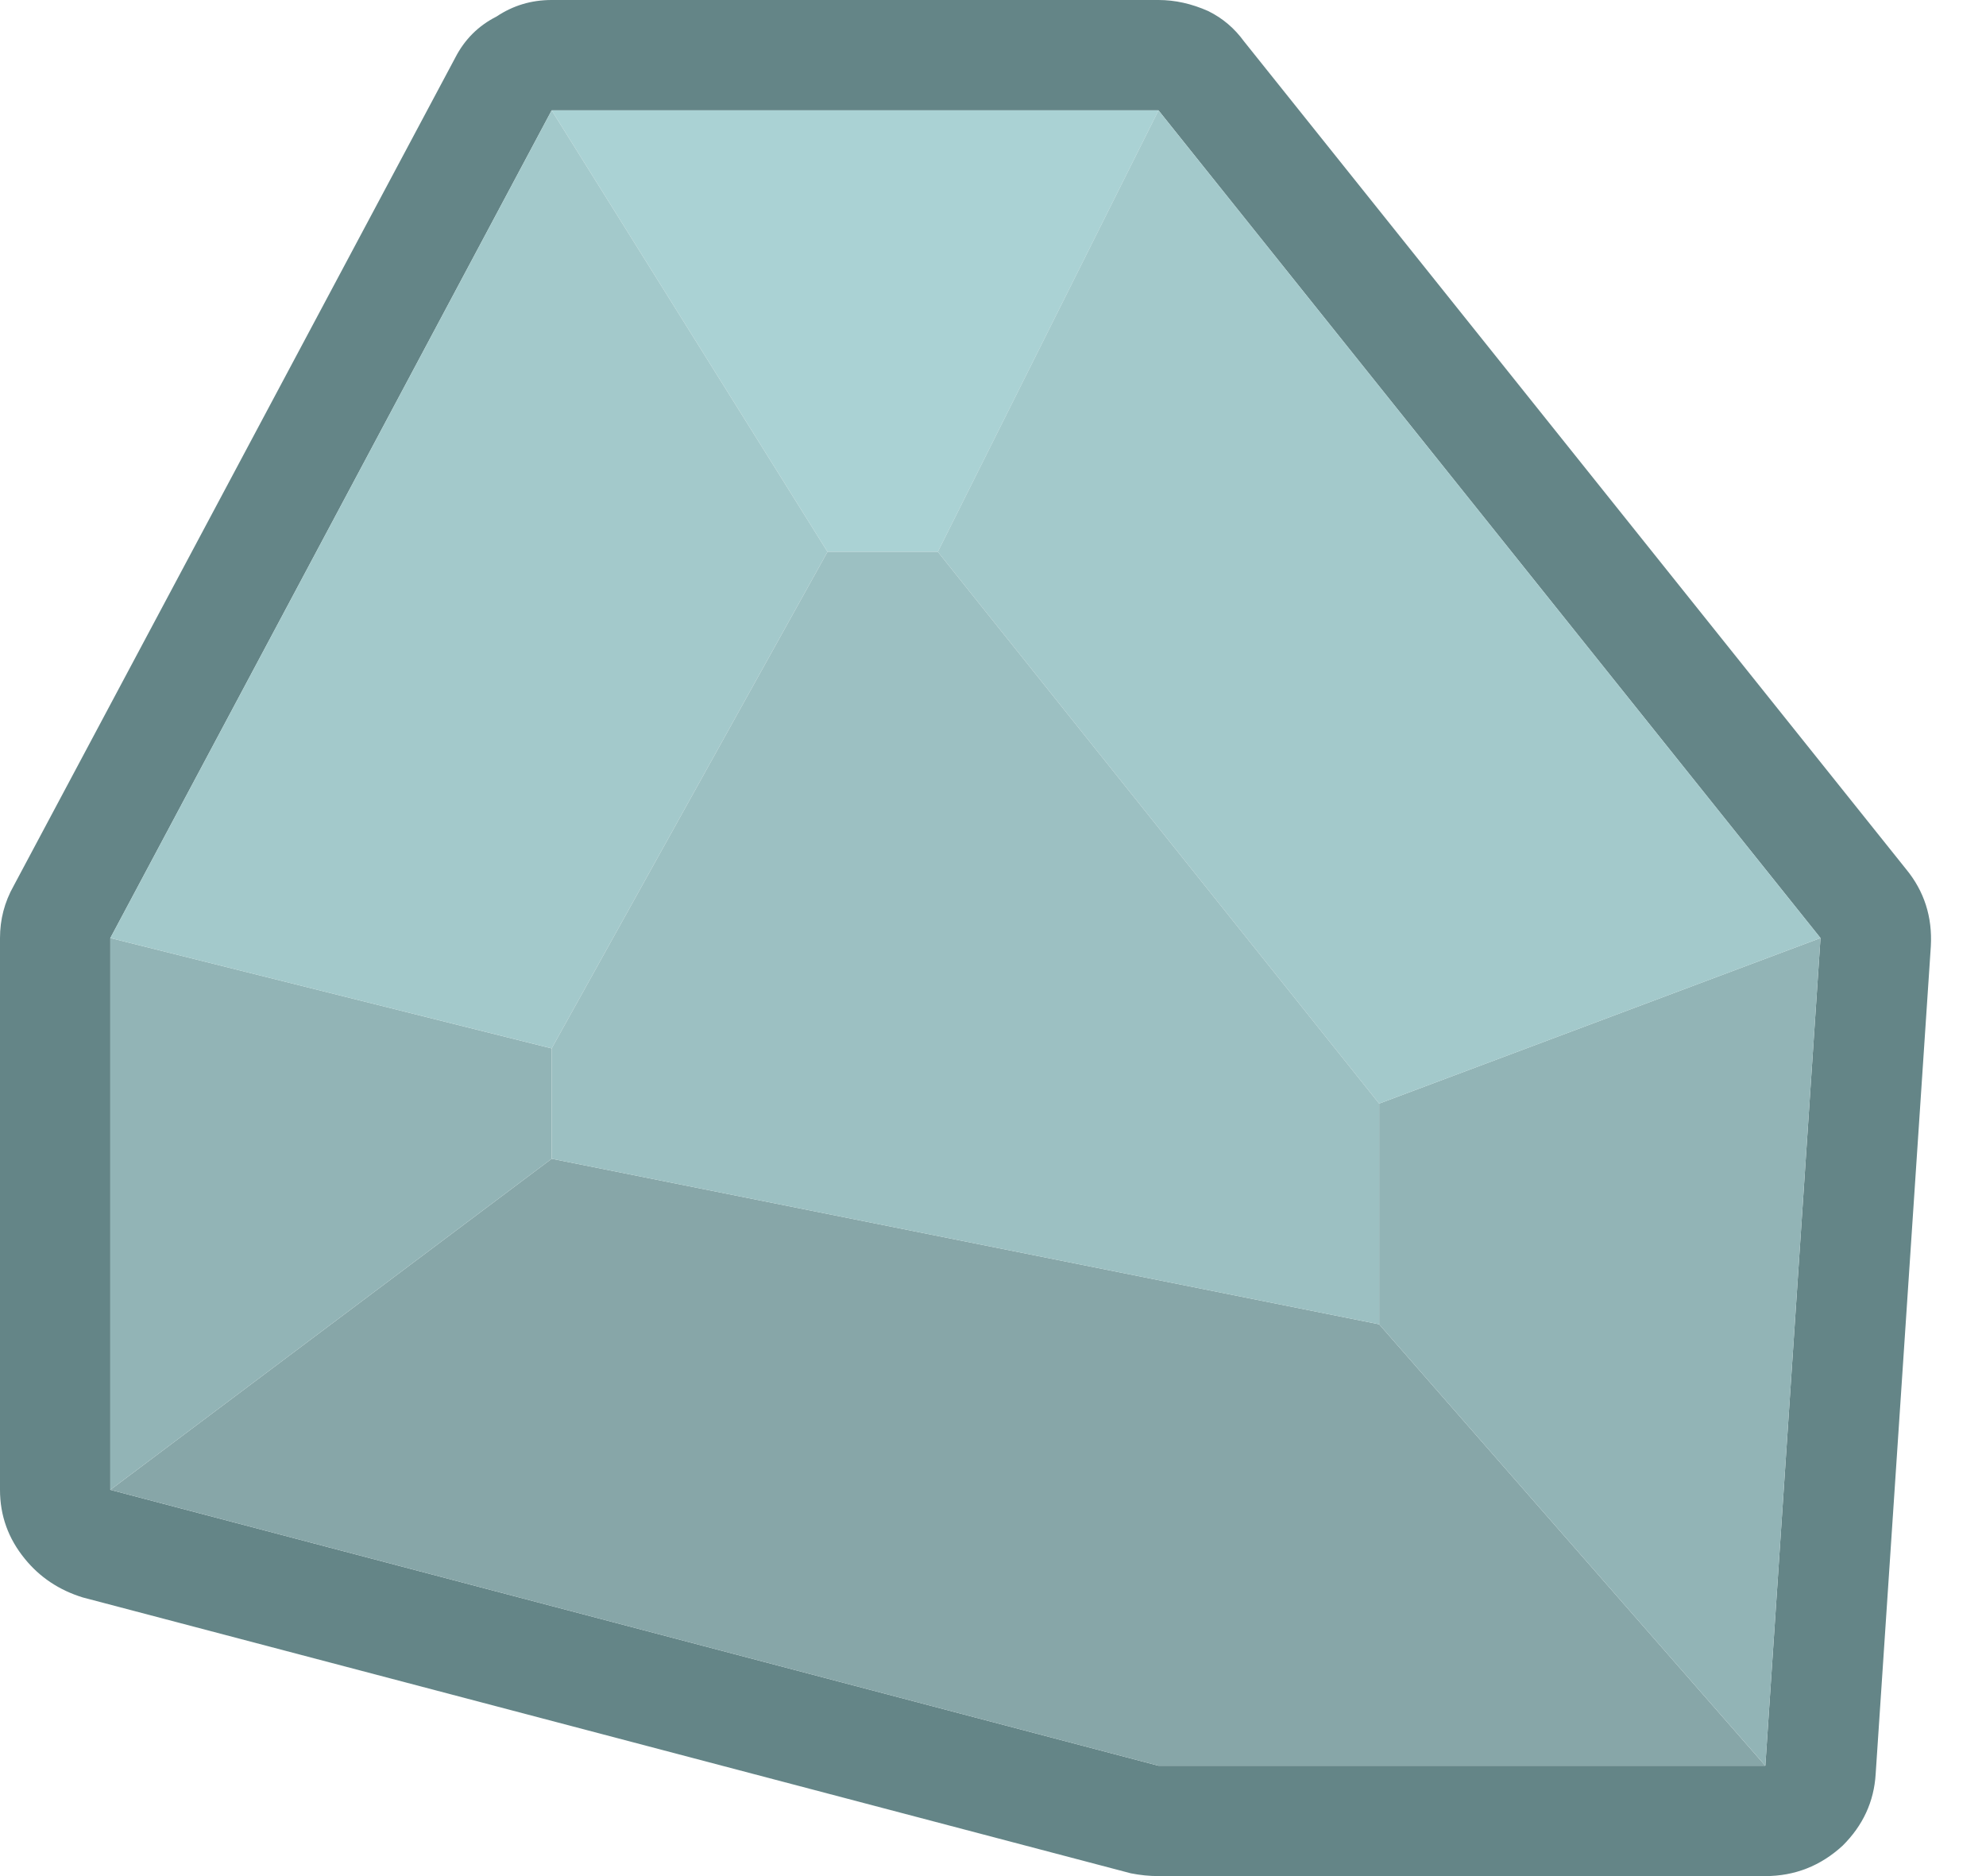 <?xml version="1.0" encoding="UTF-8" standalone="no"?>
<!DOCTYPE svg PUBLIC "-//W3C//DTD SVG 1.1//EN" "http://www.w3.org/Graphics/SVG/1.1/DTD/svg11.dtd">
<svg width="100%" height="100%" viewBox="0 0 36 34" version="1.1" xmlns="http://www.w3.org/2000/svg" xmlns:xlink="http://www.w3.org/1999/xlink" xml:space="preserve" xmlns:serif="http://www.serif.com/" style="fill-rule:evenodd;clip-rule:evenodd;stroke-linejoin:round;stroke-miterlimit:2;">
    <g transform="matrix(1,0,0,1,-1494,-607)">
        <g transform="matrix(1,0,0,1,-10,-10)">
            <g id="Layer0_16_MEMBER_0_FILL">
                <path d="M1525.9,617.2C1525.6,617.067 1525.3,617 1525,617L1514,617C1513.63,617 1513.3,617.1 1513,617.3C1512.67,617.467 1512.42,617.717 1512.25,618.05L1504.25,633.05C1504.08,633.35 1504,633.667 1504,634L1504,644C1504,644.467 1504.15,644.883 1504.45,645.25C1504.72,645.583 1505.07,645.817 1505.5,645.95L1524.5,650.95C1524.67,650.983 1524.83,651 1525,651L1536,651C1536.53,651 1537,650.817 1537.4,650.45C1537.77,650.083 1537.97,649.65 1538,649.15L1539,634.15C1539.03,633.617 1538.88,633.15 1538.55,632.75L1526.55,617.75C1526.38,617.517 1526.17,617.333 1525.9,617.2M1506,634L1514,619L1525,619L1537,634L1536,649L1525,649L1506,644L1506,634Z" style="fill:rgb(100,133,135);fill-rule:nonzero;"/>
                <path d="M1529,641L1514,638L1506,644L1525,649L1536,649L1529,641Z" style="fill:rgb(135,166,168);fill-rule:nonzero;"/>
                <path d="M1521,627L1525,619L1514,619L1519,627L1521,627Z" style="fill:rgb(170,210,212);fill-rule:nonzero;"/>
                <path d="M1537,634L1529,637L1529,641L1536,649L1537,634M1514,636L1506,634L1506,644L1514,638L1514,636Z" style="fill:rgb(146,180,182);fill-rule:nonzero;"/>
                <path d="M1521,627L1529,637L1537,634L1525,619L1521,627M1514,619L1506,634L1514,636L1519,627L1514,619Z" style="fill:rgb(163,201,203);fill-rule:nonzero;"/>
                <path d="M1514,636L1514,638L1529,641L1529,637L1521,627L1519,627L1514,636Z" style="fill:rgb(156,192,194);fill-rule:nonzero;"/>
            </g>
        </g>
    </g>
</svg>
